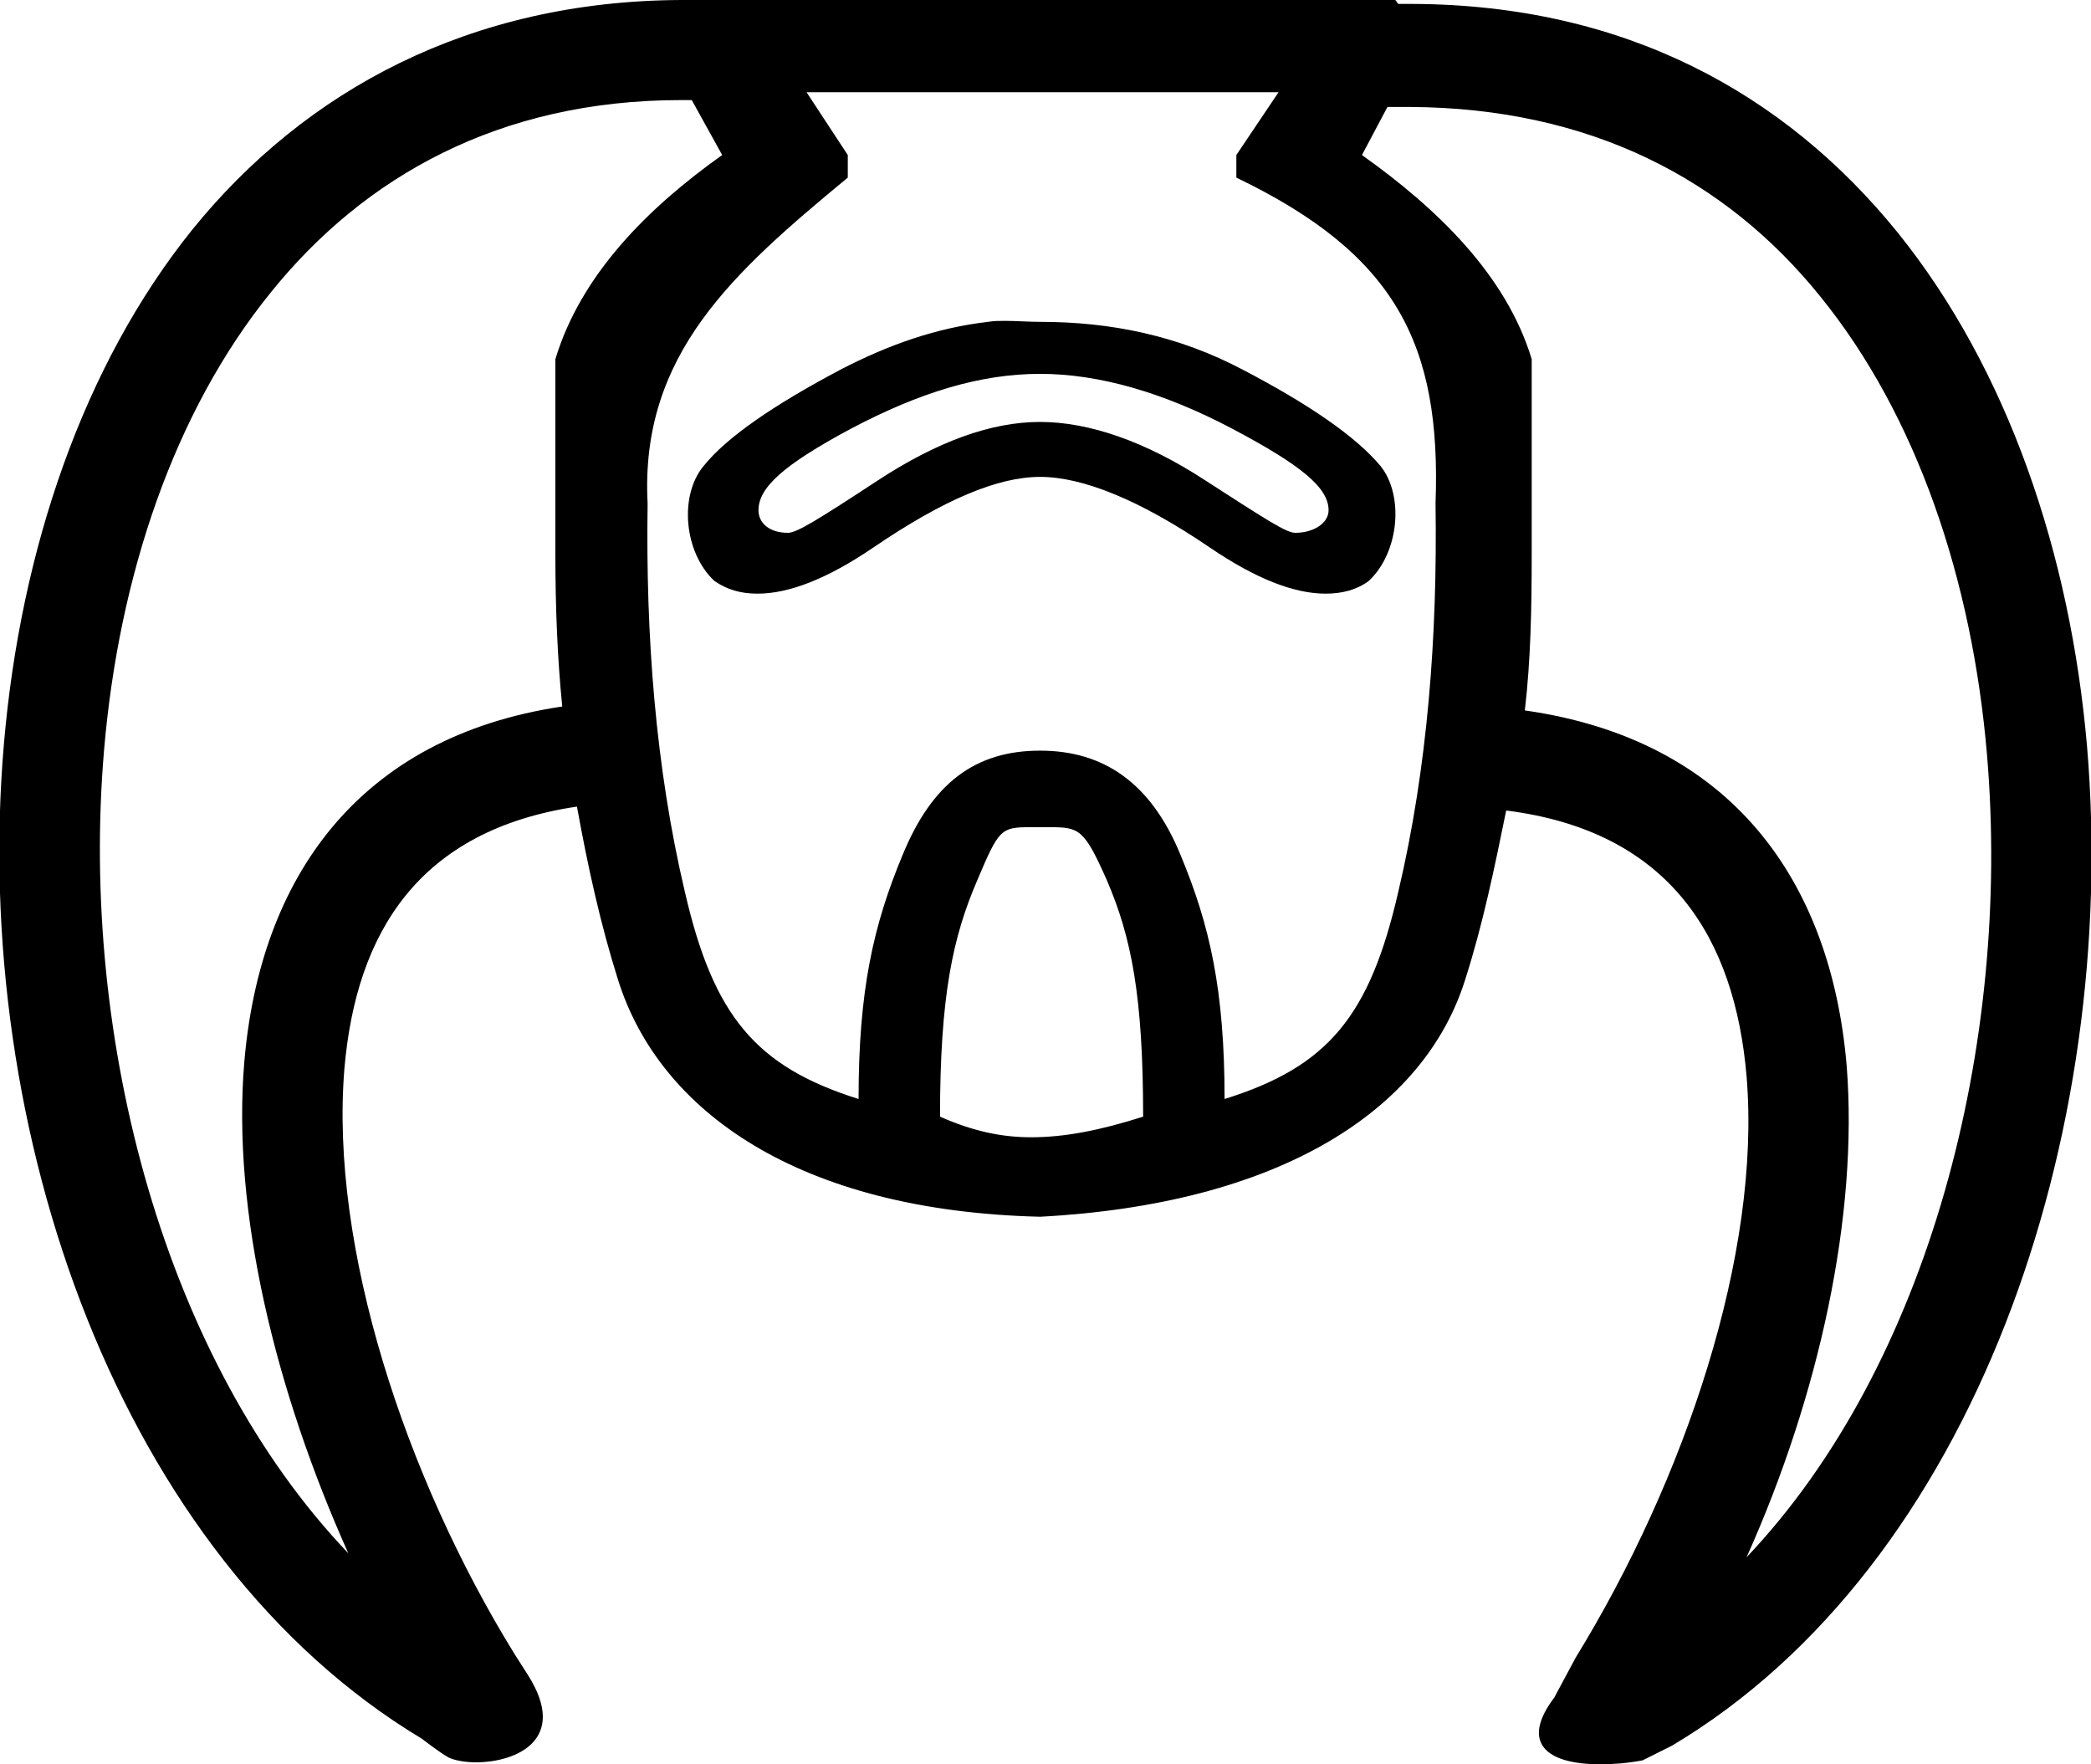 <?xml version='1.0' encoding ='UTF-8' standalone='no'?>
<svg width='21.31' height='17.98' xmlns='http://www.w3.org/2000/svg' xmlns:xlink='http://www.w3.org/1999/xlink'  version='1.1' >
<path style='fill:black; stroke:none' d=' M 10.6 3.81  C 11.2 3.81 11.86 4 12.56 4.37  C 13.26 4.74 13.54 4.97 13.54 5.2  C 13.54 5.33 13.39 5.43 13.2 5.43  C 13.11 5.43 12.91 5.3 12.29 4.9  C 11.68 4.5 11.1 4.3 10.6 4.3  C 10.1 4.3 9.55 4.5 8.94 4.9  C 8.33 5.3 8.12 5.43 8.03 5.43  C 7.84 5.43 7.73 5.33 7.73 5.2  C 7.73 4.97 7.98 4.74 8.67 4.37  C 9.37 4 9.99 3.81 10.6 3.81  Z  M 10.24 3.27  C 10.18 3.27 10.13 3.27 10.07 3.28  C 9.55 3.34 9.06 3.51 8.56 3.77  C 7.9 4.12 7.41 4.45 7.17 4.75  C 6.92 5.05 6.97 5.63 7.28 5.92  C 7.41 6.01 7.55 6.05 7.72 6.05  C 8.04 6.05 8.43 5.9 8.9 5.58  C 9.62 5.09 10.17 4.86 10.6 4.86  C 11.03 4.86 11.61 5.09 12.33 5.58  C 12.8 5.9 13.19 6.05 13.51 6.05  C 13.68 6.05 13.83 6.01 13.95 5.92  C 14.26 5.63 14.31 5.05 14.07 4.75  C 13.82 4.45 13.34 4.12 12.67 3.77  C 12.01 3.42 11.32 3.28 10.6 3.28  C 10.48 3.28 10.36 3.27 10.24 3.27  Z  M 13.03 0.94  L 12.6 1.58  L 12.6 1.81  C 14.22 2.59 14.69 3.5 14.63 5.13  C 14.65 6.48 14.55 7.82 14.25 9.09  C 13.96 10.35 13.54 10.87 12.48 11.2  C 12.48 10.09 12.33 9.43 12.03 8.71  C 11.73 7.98 11.25 7.65 10.6 7.65  C 9.94 7.65 9.5 7.98 9.2 8.71  C 8.9 9.43 8.75 10.09 8.75 11.2  C 7.7 10.87 7.27 10.35 6.98 9.09  C 6.68 7.82 6.58 6.48 6.6 5.13  C 6.52 3.61 7.48 2.77 8.64 1.81  L 8.64 1.58  L 8.22 0.94  Z  M 10.5 8.43  C 10.53 8.43 10.56 8.43 10.6 8.43  C 10.63 8.43 10.67 8.43 10.7 8.43  C 11 8.43 11.05 8.45 11.28 8.97  C 11.53 9.55 11.65 10.15 11.65 11.38  C 11.21 11.52 10.85 11.59 10.51 11.59  C 10.21 11.59 9.92 11.53 9.58 11.38  C 9.58 10.15 9.71 9.55 9.96 8.97  C 10.18 8.45 10.2 8.43 10.5 8.43  Z  M 7.05 1.02  L 7.36 1.58  C 6.6 2.12 5.92 2.8 5.66 3.66  C 5.66 4.32 5.66 4.99 5.66 5.65  C 5.66 6.18 5.68 6.7 5.73 7.2  C 3.65 7.51 2.65 8.95 2.49 10.82  C 2.36 12.35 2.81 14.18 3.55 15.83  C 1.68 13.87 0.81 10.6 1.06 7.65  C 1.21 5.88 1.77 4.2 2.76 2.98  C 3.71 1.8 5.09 1.02 6.94 1.02  Z  M 14.37 1.09  C 16.21 1.1 17.59 1.83 18.55 3.02  C 19.54 4.24 20.1 5.92 20.25 7.69  C 20.5 10.64 19.66 13.91 17.8 15.87  C 18.54 14.22 18.94 12.39 18.82 10.86  C 18.66 8.98 17.65 7.54 15.54 7.24  C 15.6 6.73 15.61 6.2 15.61 5.65  L 15.61 3.66  C 15.35 2.8 14.64 2.12 13.88 1.58  L 14.14 1.09  Z  M 6.94 0  C 4.79 0.01 3.11 0.92 1.96 2.34  C 0.85 3.72 0.21 5.6 0.04 7.58  C -0.3 11.53 1.22 15.87 4.3 17.72  C 4.3 17.72 4.48 17.86 4.57 17.91  C 4.63 17.94 4.74 17.96 4.85 17.96  C 5.26 17.96 5.8 17.73 5.38 17.07  L 5.24 16.85  C 4.13 15.05 3.36 12.71 3.51 10.89  C 3.63 9.5 4.27 8.46 5.88 8.22  C 5.99 8.83 6.12 9.42 6.3 9.99  C 6.72 11.32 8.13 12.34 10.6 12.4  C 13.04 12.27 14.51 11.32 14.93 9.99  C 15.11 9.43 15.23 8.85 15.35 8.26  C 17.02 8.47 17.68 9.56 17.8 10.97  C 17.95 12.78 17.17 15.08 16.06 16.89  L 15.84 17.3  C 15.5 17.75 15.74 17.98 16.31 17.98  C 16.44 17.98 16.58 17.97 16.74 17.94  L 17.04 17.79  C 20.13 15.95 21.6 11.56 21.27 7.61  C 21.1 5.64 20.46 3.76 19.34 2.37  C 18.19 0.95 16.56 0.05 14.4 0.04  L 14.25 0.04  C 14.24 0.03 14.23 0.01 14.22 0  Z '/></svg>

